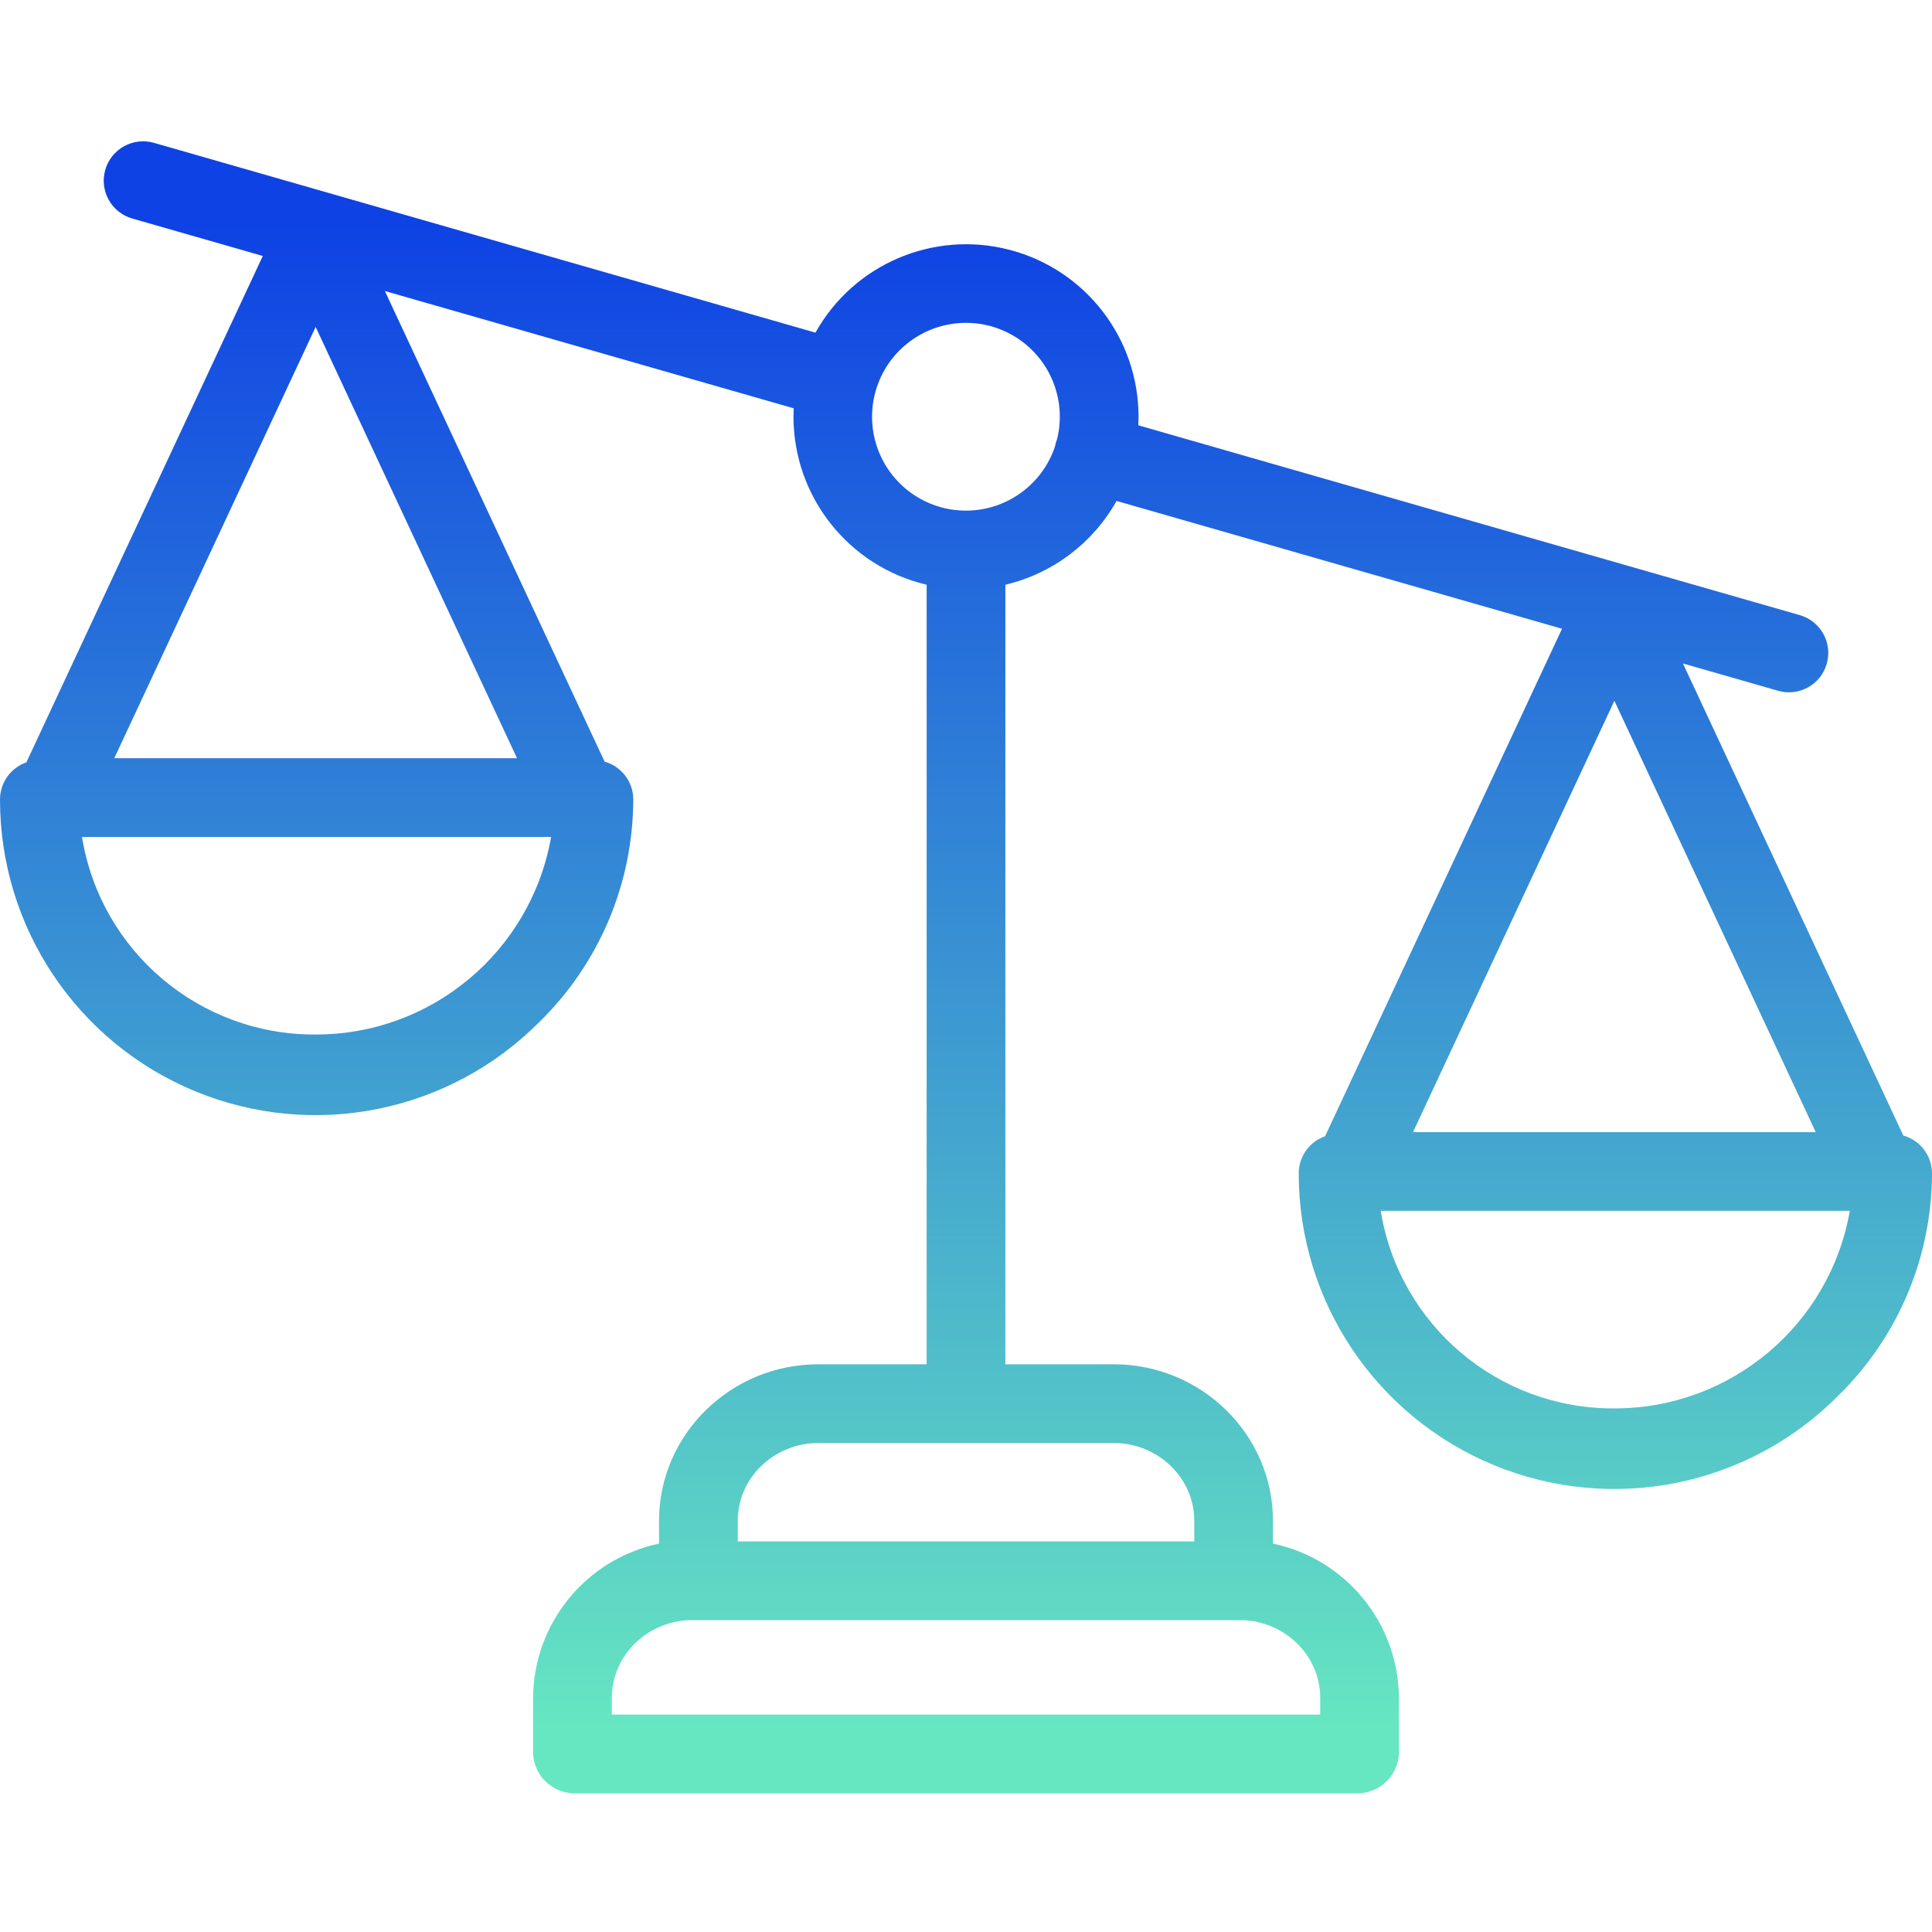 <svg width="80" height="80" viewBox="0 0 80 80" fill="none" xmlns="http://www.w3.org/2000/svg">
<g clip-path="url(#clip0_711_5851)">
<path d="M78.812 47.019L69.687 27.473L73.626 28.603C74.491 28.852 75.394 28.352 75.641 27.486C75.89 26.621 75.39 25.719 74.525 25.471L47.136 17.611C47.141 17.494 47.145 17.377 47.145 17.259C47.145 14.007 44.95 11.164 41.803 10.345C38.655 9.525 35.352 10.935 33.766 13.774L6.375 5.915C5.51 5.667 4.607 6.167 4.359 7.032C4.111 7.897 4.611 8.8 5.476 9.048L10.882 10.599L1.092 31.568C0.439 31.796 0.001 32.413 8.57363e-07 33.105C-0.002 38.396 3.187 43.165 8.076 45.185C12.966 47.205 18.591 46.077 22.324 42.328C24.811 39.904 26.216 36.579 26.222 33.105C26.222 32.376 25.737 31.735 25.035 31.537L15.936 12.05L32.865 16.907C32.859 17.024 32.856 17.141 32.856 17.259C32.861 20.576 35.143 23.453 38.371 24.213V56.493H33.873C30.279 56.493 27.289 59.378 27.289 62.972V63.918C24.265 64.555 22.093 67.215 22.074 70.306V72.587C22.102 73.507 22.849 74.243 23.769 74.256H56.232C57.152 74.243 57.899 73.507 57.926 72.587V70.306C57.907 67.215 55.736 64.555 52.711 63.918V62.972C52.711 59.378 49.721 56.493 46.128 56.493H41.63V24.213C43.583 23.752 45.253 22.493 46.234 20.743L64.68 26.036L54.869 47.049C54.216 47.278 53.778 47.894 53.777 48.586C53.776 53.877 56.964 58.646 61.854 60.666C66.743 62.686 72.368 61.559 76.101 57.81C78.588 55.385 79.994 52.06 80 48.586C79.999 47.856 79.514 47.217 78.812 47.019ZM13.07 13.537L21.409 31.397H4.732L13.07 13.537ZM13.07 42.837C8.27 42.865 4.165 39.395 3.395 34.657H22.82C21.99 39.391 17.877 42.843 13.07 42.837ZM54.667 70.306V70.997H25.334V70.306C25.334 68.509 26.861 67.086 28.658 67.086H51.343C53.139 67.086 54.667 68.509 54.667 70.306ZM49.452 62.972V63.827H30.549V62.972C30.549 61.175 32.076 59.753 33.873 59.753H46.128C47.924 59.753 49.452 61.175 49.452 62.972ZM40 21.144C38.343 21.145 36.868 20.096 36.325 18.531C35.782 16.965 36.29 15.228 37.592 14.203C38.893 13.177 40.702 13.089 42.097 13.984C43.491 14.879 44.165 16.559 43.776 18.169C43.735 18.272 43.705 18.379 43.685 18.488C43.154 20.073 41.671 21.142 40 21.144ZM75.186 46.879H58.51L66.848 29.018L75.186 46.879ZM66.848 58.319C62.048 58.346 57.943 54.876 57.172 50.138H76.597C75.768 54.872 71.655 58.324 66.848 58.319Z" fill="url(#paint0_linear_711_5851)"/>
</g>
<defs>
<linearGradient id="paint0_linear_711_5851" x1="40" y1="5.852" x2="40" y2="74.256" gradientUnits="userSpaceOnUse">
<stop offset="0.05" stop-color="#0E42E4"/>
<stop offset="0.96" stop-color="#66E6C1"/>
</linearGradient>
<clipPath id="clip0_711_5851">
<rect width="80" height="80" fill="white"/>
</clipPath>
</defs>
</svg>
